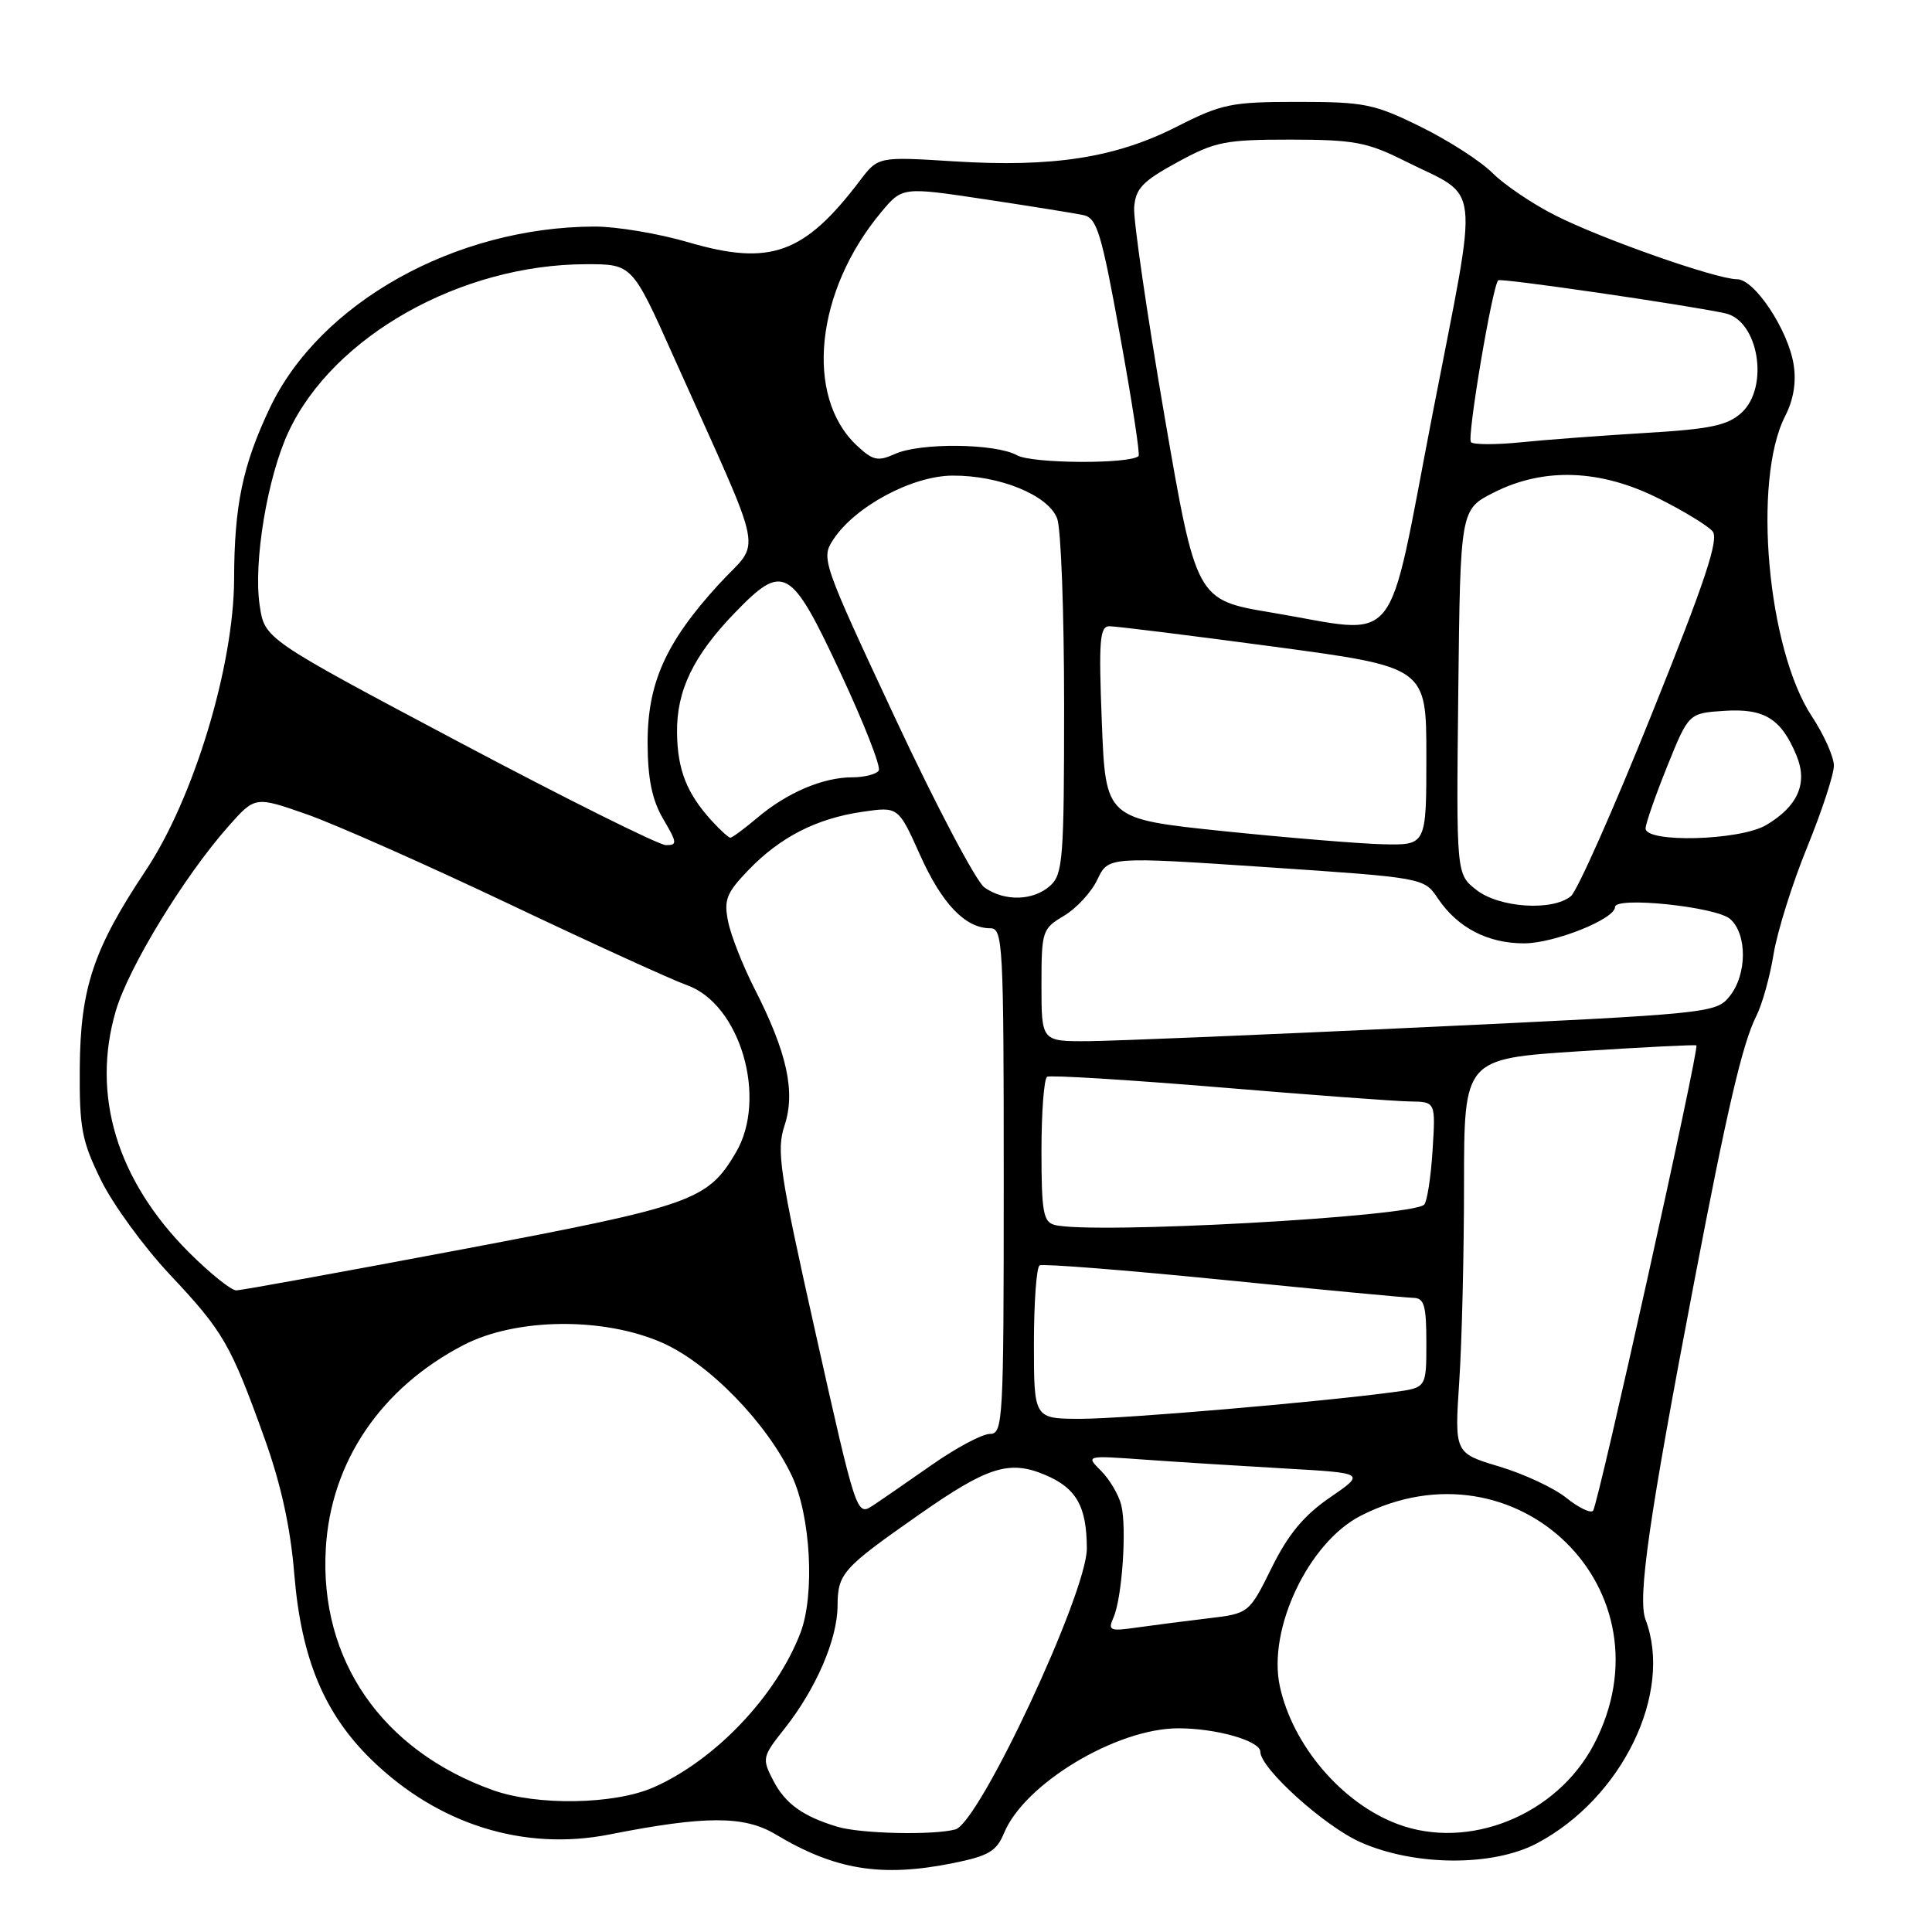 <?xml version="1.0" encoding="UTF-8" standalone="no"?>
<!DOCTYPE svg PUBLIC "-//W3C//DTD SVG 1.1//EN" "http://www.w3.org/Graphics/SVG/1.1/DTD/svg11.dtd" >
<svg xmlns="http://www.w3.org/2000/svg" xmlns:xlink="http://www.w3.org/1999/xlink" version="1.1" viewBox="0 0 256 256">
 <g >
 <path fill="currentColor"
d=" M 126.26 246.88 C 131.00 245.92 132.04 245.31 133.05 242.87 C 135.76 236.34 147.92 229.03 156.10 229.01 C 161.15 229.00 167.00 230.67 167.00 232.12 C 167.00 234.31 175.48 241.97 180.27 244.10 C 187.41 247.28 197.78 247.35 203.63 244.26 C 214.94 238.29 221.73 224.31 218.04 214.60 C 216.97 211.78 218.48 201.25 224.46 170.00 C 228.87 146.90 230.89 138.28 232.70 134.67 C 233.49 133.12 234.53 129.41 235.01 126.42 C 235.50 123.44 237.49 117.07 239.45 112.28 C 241.40 107.49 243.00 102.62 243.00 101.46 C 243.00 100.29 241.68 97.35 240.08 94.92 C 234.19 86.01 232.20 63.67 236.53 55.16 C 237.66 52.95 238.04 50.63 237.66 48.27 C 236.91 43.67 232.48 37.00 230.17 37.00 C 227.44 37.00 212.20 31.65 206.06 28.53 C 203.07 27.02 199.34 24.50 197.78 22.94 C 196.22 21.37 191.93 18.61 188.25 16.80 C 182.08 13.76 180.78 13.50 171.98 13.50 C 163.13 13.50 161.91 13.75 155.90 16.80 C 147.80 20.91 139.50 22.20 126.43 21.38 C 116.36 20.75 116.36 20.75 113.93 23.95 C 106.57 33.65 102.06 35.27 91.27 32.12 C 87.30 30.95 81.67 30.01 78.77 30.02 C 60.30 30.08 42.34 40.13 35.73 54.11 C 32.15 61.67 31.05 66.95 31.02 76.69 C 30.99 88.25 25.66 105.83 19.30 115.36 C 12.39 125.73 10.65 130.92 10.57 141.50 C 10.51 149.47 10.83 151.17 13.38 156.37 C 14.97 159.60 19.07 165.23 22.49 168.87 C 29.59 176.42 30.55 178.08 35.02 190.50 C 37.24 196.68 38.49 202.36 39.00 208.64 C 39.92 219.79 42.97 227.10 49.27 233.22 C 58.07 241.76 69.41 245.31 80.74 243.08 C 93.45 240.57 98.61 240.57 102.77 243.06 C 110.63 247.78 116.79 248.78 126.26 246.88 Z  M 110.94 242.05 C 106.35 240.66 104.05 238.99 102.46 235.93 C 100.95 233.01 101.00 232.78 103.95 229.06 C 108.11 223.81 110.95 217.25 110.98 212.82 C 111.00 208.49 111.61 207.81 121.76 200.71 C 130.84 194.35 133.71 193.44 138.41 195.40 C 142.61 197.15 144.00 199.57 144.01 205.18 C 144.03 211.06 129.76 241.56 126.59 242.41 C 123.65 243.20 114.00 242.98 110.94 242.05 Z  M 185.14 241.68 C 177.79 238.91 171.27 231.26 169.58 223.42 C 167.95 215.84 173.40 204.37 180.31 200.84 C 200.97 190.30 221.85 210.75 211.21 231.12 C 206.30 240.52 194.59 245.26 185.14 241.68 Z  M 65.30 237.20 C 50.62 231.95 42.31 219.94 43.17 205.20 C 43.83 193.70 50.46 183.91 61.45 178.21 C 68.39 174.62 79.99 174.49 87.77 177.93 C 93.96 180.67 101.64 188.57 104.94 195.59 C 107.43 200.90 107.99 211.33 106.06 216.37 C 102.85 224.75 94.71 233.29 86.54 236.86 C 81.35 239.12 71.13 239.29 65.30 237.20 Z  M 147.53 214.36 C 148.68 211.81 149.33 202.44 148.57 199.42 C 148.23 198.06 147.03 196.03 145.90 194.90 C 143.85 192.85 143.85 192.85 151.67 193.41 C 155.98 193.72 164.33 194.24 170.22 194.58 C 180.94 195.19 180.94 195.19 176.22 198.43 C 172.76 200.81 170.70 203.29 168.50 207.74 C 165.50 213.80 165.50 213.80 160.00 214.45 C 156.97 214.81 152.74 215.36 150.60 215.66 C 147.07 216.17 146.78 216.05 147.53 214.36 Z  M 108.12 176.87 C 103.26 155.17 102.86 152.46 103.96 149.12 C 105.43 144.66 104.29 139.45 99.98 131.01 C 98.44 127.98 96.86 123.99 96.49 122.15 C 95.89 119.24 96.24 118.34 99.15 115.31 C 103.37 110.92 108.17 108.46 114.26 107.57 C 119.03 106.87 119.03 106.87 121.92 113.31 C 124.82 119.77 127.91 123.00 131.22 123.00 C 132.89 123.00 133.00 125.06 133.00 156.50 C 133.00 188.32 132.91 190.00 131.17 190.00 C 130.16 190.00 126.70 191.84 123.49 194.09 C 120.27 196.34 116.71 198.80 115.57 199.55 C 113.53 200.88 113.40 200.48 108.12 176.87 Z  M 207.54 198.47 C 205.91 197.16 201.91 195.29 198.65 194.32 C 192.73 192.54 192.73 192.54 193.36 183.02 C 193.71 177.78 193.99 166.03 193.99 156.89 C 194.00 140.29 194.00 140.29 209.25 139.30 C 217.64 138.76 224.63 138.41 224.78 138.52 C 225.21 138.84 211.76 199.41 211.09 200.18 C 210.76 200.55 209.17 199.78 207.54 198.47 Z  M 137.00 178.06 C 137.00 172.59 137.34 167.92 137.75 167.67 C 138.16 167.43 149.07 168.29 162.00 169.58 C 174.93 170.88 186.29 171.95 187.25 171.97 C 188.72 171.99 189.00 172.96 189.00 177.94 C 189.00 183.88 189.00 183.88 184.75 184.45 C 174.69 185.80 148.99 187.99 143.25 188.00 C 137.00 188.00 137.00 188.00 137.00 178.06 Z  M 25.03 165.94 C 15.48 156.38 12.07 145.09 15.35 133.93 C 17.05 128.16 24.39 116.13 30.26 109.50 C 33.80 105.50 33.80 105.50 40.65 107.90 C 44.42 109.22 56.50 114.58 67.50 119.80 C 78.50 125.03 89.08 129.85 91.00 130.53 C 98.09 133.03 101.75 145.53 97.50 152.73 C 93.75 159.08 91.84 159.76 61.21 165.55 C 45.42 168.53 31.96 170.98 31.30 170.98 C 30.64 170.99 27.82 168.72 25.03 165.94 Z  M 139.75 162.31 C 138.24 161.92 138.00 160.57 138.00 152.49 C 138.00 147.33 138.34 142.92 138.75 142.68 C 139.16 142.44 149.40 143.07 161.50 144.07 C 173.60 145.08 185.01 145.93 186.87 145.95 C 190.23 146.00 190.23 146.00 189.82 152.46 C 189.60 156.02 189.09 159.24 188.71 159.62 C 187.08 161.25 144.63 163.58 139.75 162.31 Z  M 138.00 130.56 C 138.00 123.36 138.10 123.06 140.98 121.35 C 142.62 120.38 144.62 118.22 145.41 116.54 C 146.86 113.50 146.86 113.50 167.77 114.90 C 188.69 116.31 188.69 116.31 190.53 119.05 C 193.13 122.92 197.13 125.00 201.94 125.00 C 205.93 125.00 214.00 121.78 214.00 120.18 C 214.00 118.75 227.41 120.15 229.25 121.77 C 231.54 123.78 231.50 129.16 229.17 132.03 C 227.39 134.24 226.53 134.33 188.92 136.10 C 167.79 137.10 147.69 137.93 144.25 137.96 C 138.00 138.00 138.00 138.00 138.00 130.56 Z  M 195.62 117.91 C 192.96 115.83 192.96 115.83 193.23 91.66 C 193.50 67.50 193.50 67.50 197.96 65.25 C 204.58 61.91 212.04 62.18 219.74 66.03 C 223.08 67.69 226.31 69.67 226.93 70.41 C 227.79 71.46 225.94 77.04 218.86 94.63 C 213.81 107.21 208.99 118.06 208.15 118.75 C 205.69 120.76 198.64 120.29 195.62 117.91 Z  M 130.45 117.60 C 129.36 116.84 124.02 106.72 118.60 95.12 C 108.94 74.45 108.78 73.98 110.41 71.50 C 113.28 67.11 120.88 63.04 126.23 63.02 C 132.51 62.99 138.90 65.62 140.08 68.70 C 140.59 70.04 141.00 81.16 141.00 93.41 C 141.00 113.72 140.84 115.84 139.17 117.35 C 136.94 119.37 133.13 119.48 130.45 117.60 Z  M 60.79 98.31 C 35.07 84.66 35.07 84.66 34.41 80.23 C 33.55 74.50 35.43 63.20 38.24 57.20 C 44.16 44.55 61.04 35.04 77.64 35.01 C 83.77 35.00 83.77 35.00 89.25 47.25 C 101.67 74.99 100.92 71.21 95.23 77.44 C 88.17 85.16 85.77 90.57 85.81 98.59 C 85.84 103.28 86.42 106.04 87.89 108.54 C 89.74 111.68 89.77 112.00 88.22 111.98 C 87.27 111.96 74.93 105.81 60.79 98.31 Z  M 162.00 110.12 C 146.50 108.50 146.50 108.50 146.00 95.75 C 145.57 84.86 145.72 82.99 147.00 82.98 C 147.82 82.97 157.61 84.19 168.75 85.68 C 189.00 88.40 189.00 88.40 189.00 100.20 C 189.00 112.00 189.00 112.00 183.25 111.87 C 180.09 111.79 170.53 111.00 162.00 110.12 Z  M 94.30 108.75 C 91.00 105.13 89.77 102.00 89.71 97.10 C 89.64 91.53 91.86 86.91 97.32 81.25 C 103.82 74.51 104.77 75.04 111.34 89.10 C 114.45 95.75 116.75 101.60 116.44 102.10 C 116.13 102.59 114.54 103.00 112.91 103.00 C 109.05 103.00 104.29 105.03 100.36 108.35 C 98.63 109.81 97.02 111.00 96.78 111.00 C 96.54 111.00 95.43 109.99 94.30 108.75 Z  M 218.05 109.75 C 218.08 109.06 219.38 105.35 220.93 101.50 C 223.76 94.50 223.76 94.50 228.49 94.19 C 233.79 93.84 236.03 95.23 238.05 100.12 C 239.57 103.79 238.23 106.84 234.02 109.33 C 230.53 111.39 217.97 111.72 218.05 109.75 Z  M 168.50 81.17 C 158.50 79.50 158.50 79.50 154.28 55.00 C 151.97 41.52 150.17 29.15 150.28 27.50 C 150.47 24.98 151.38 24.02 156.00 21.50 C 161.02 18.76 162.33 18.50 171.00 18.50 C 179.37 18.51 181.16 18.84 186.00 21.26 C 196.39 26.47 196.00 23.02 189.85 54.70 C 183.61 86.88 185.88 84.07 168.50 81.17 Z  M 134.77 60.33 C 131.90 58.74 121.90 58.63 118.54 60.17 C 116.32 61.17 115.65 61.02 113.52 59.02 C 106.59 52.51 108.05 38.55 116.75 28.13 C 119.56 24.76 119.56 24.76 130.53 26.41 C 136.56 27.32 142.42 28.26 143.55 28.50 C 145.35 28.88 145.94 30.81 148.42 44.51 C 149.98 53.08 151.08 60.24 150.87 60.43 C 149.68 61.51 136.76 61.44 134.77 60.33 Z  M 194.91 58.59 C 194.35 58.02 197.74 37.93 198.52 37.14 C 198.84 36.82 223.35 40.38 228.58 41.51 C 233.03 42.46 234.48 51.30 230.75 54.70 C 228.90 56.38 226.62 56.86 218.00 57.37 C 212.22 57.72 204.80 58.27 201.50 58.61 C 198.20 58.94 195.23 58.93 194.91 58.59 Z "/>
</g>
</svg>